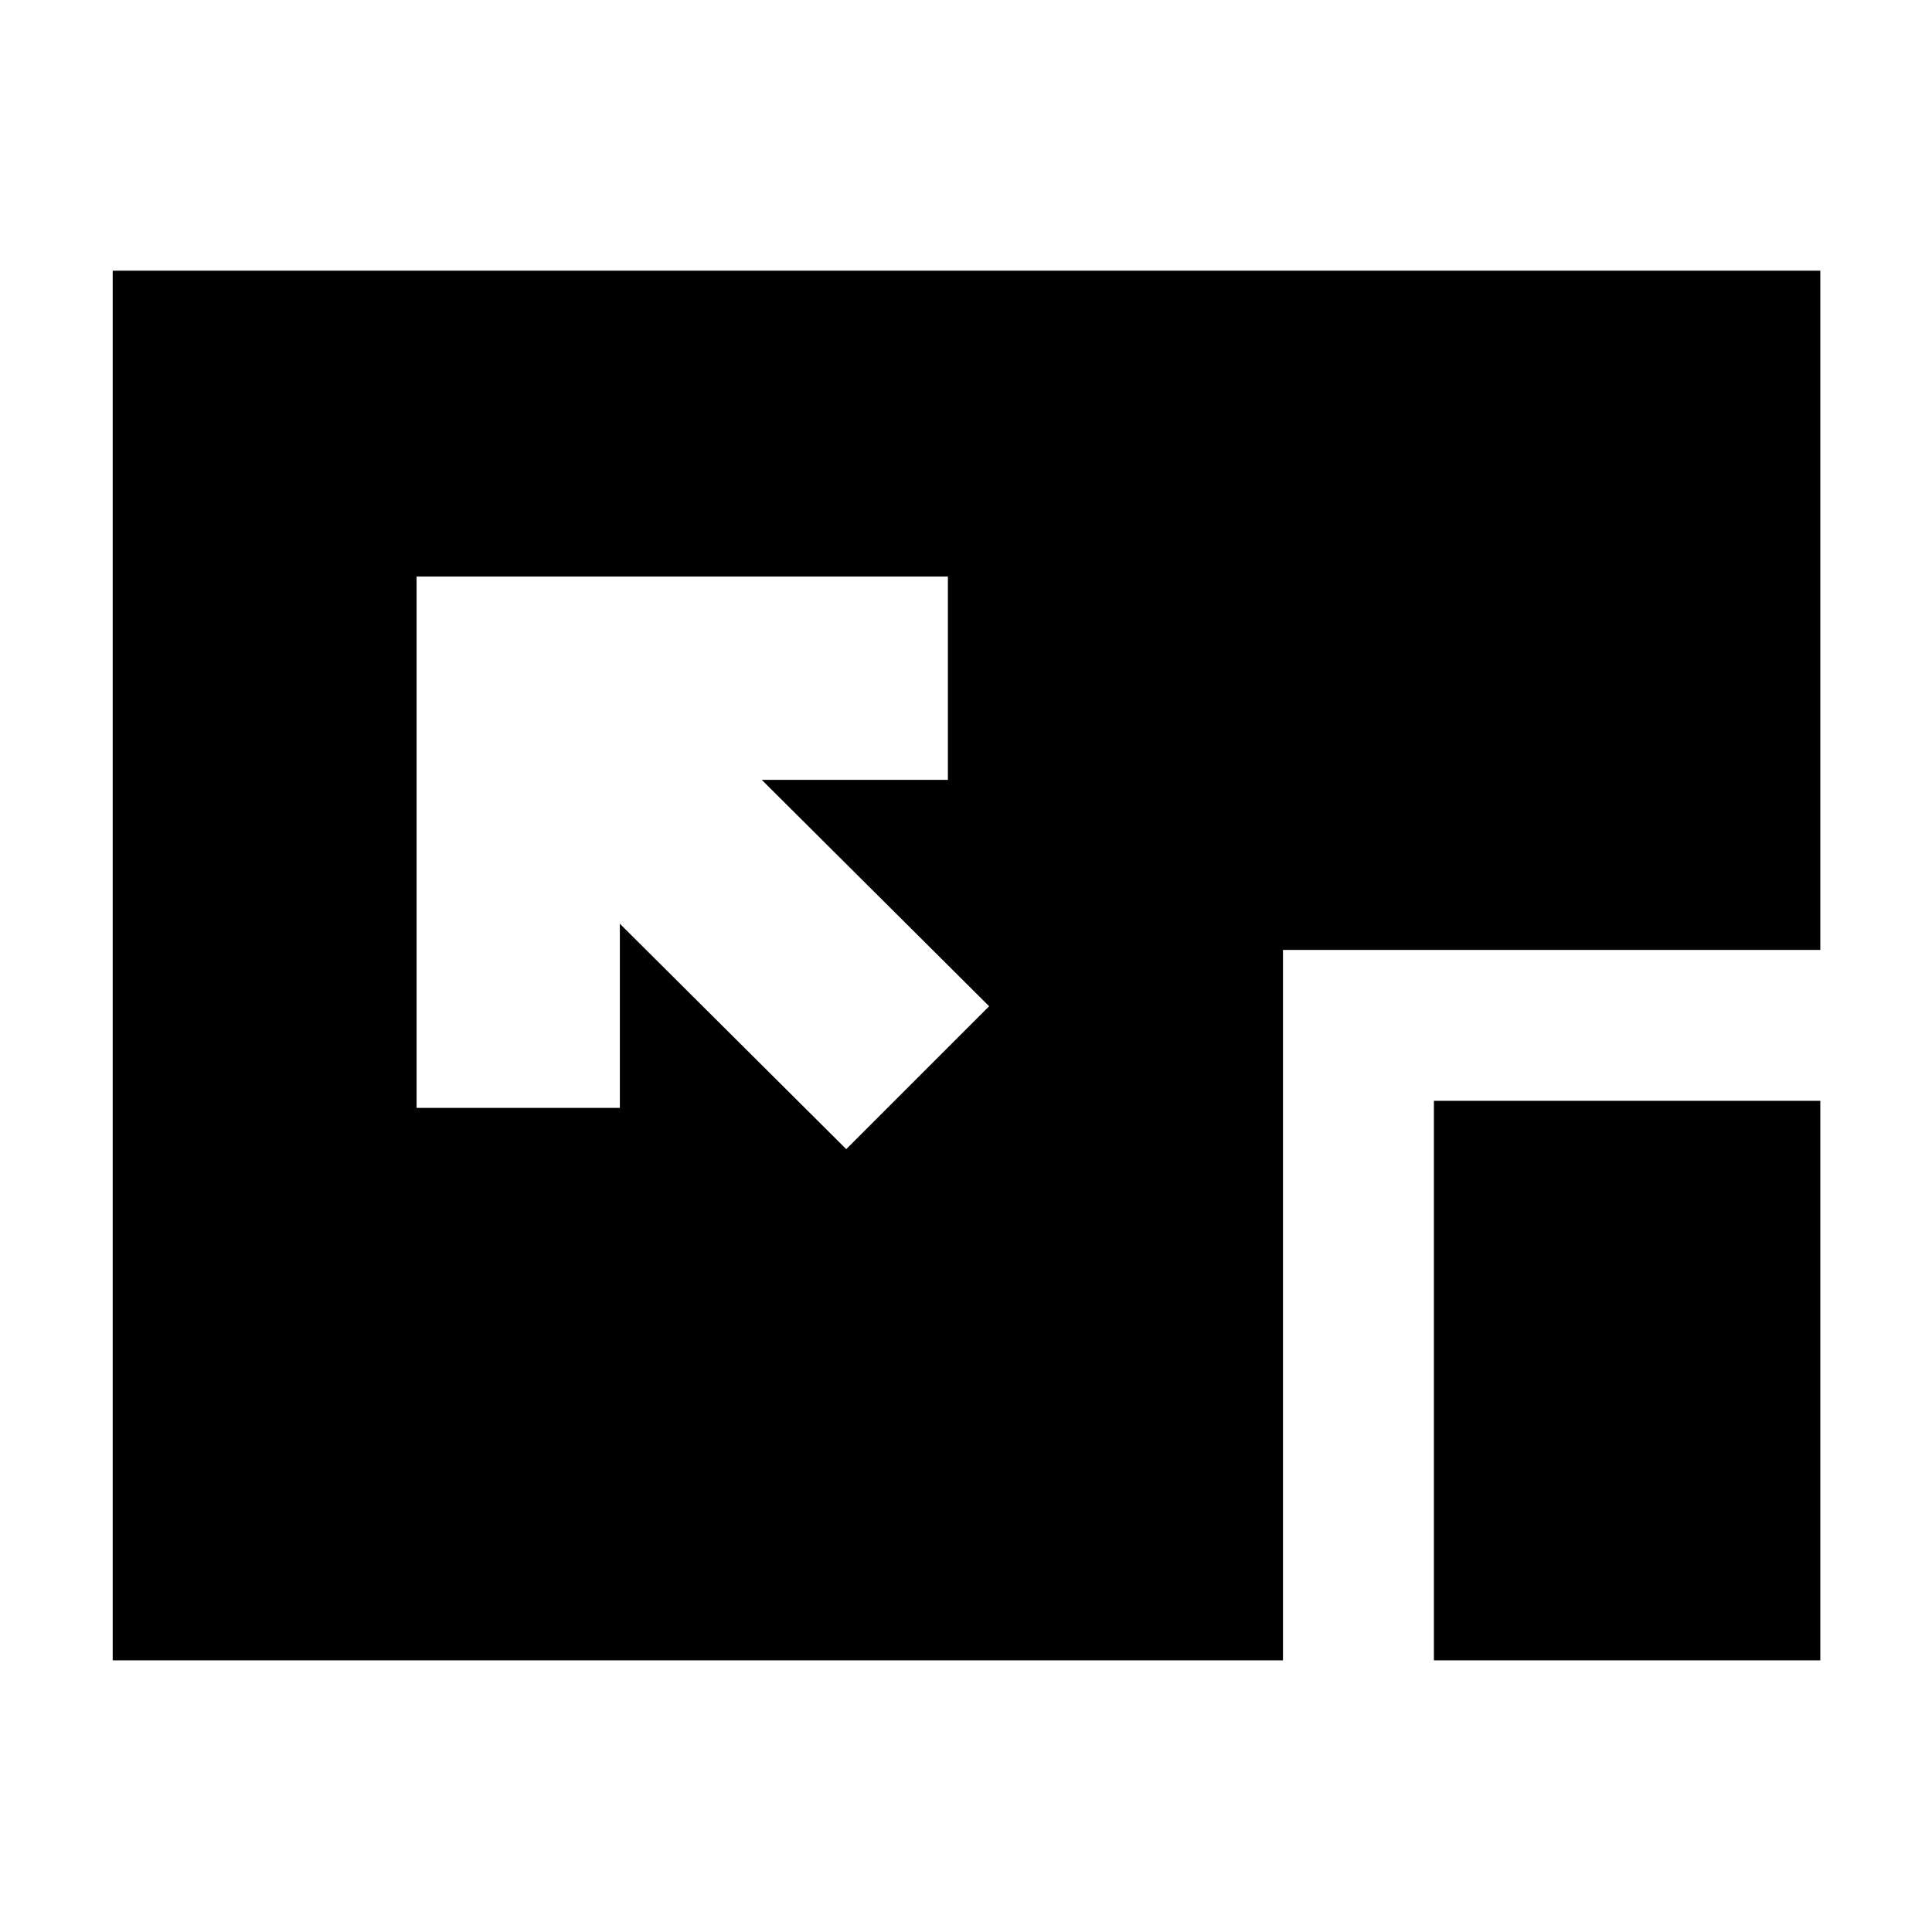 <svg xmlns="http://www.w3.org/2000/svg" height="24" viewBox="0 96 960 960" width="24"><path d="M56 921V230.5h848.5V568h-267v353H56Zm151-538.5v264h101V555l112.5 112 71-71-113-112.5H471v-101H207ZM712.5 921V643h192v278h-192Z"/></svg>